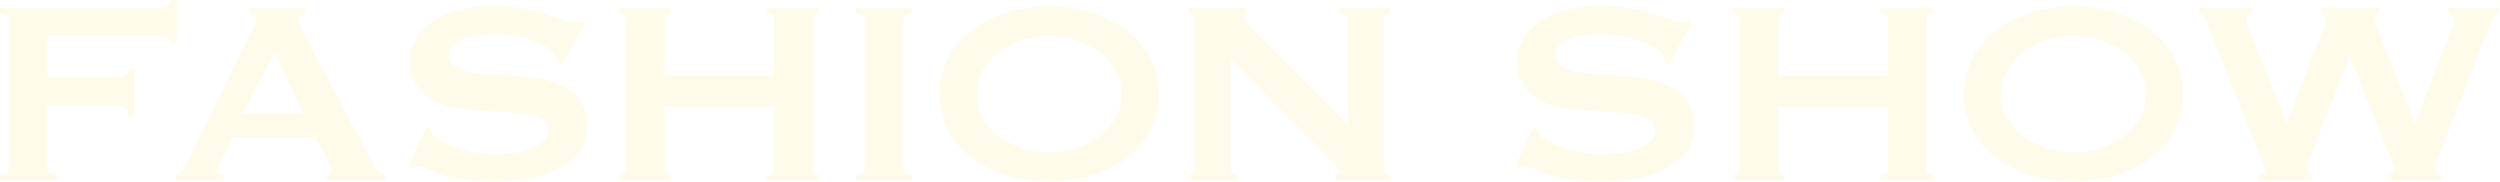 <svg xmlns="http://www.w3.org/2000/svg" width="990" height="72"><path d="M67.52 17.161a2.372 2.372 0 00-1.143-2.147 7.985 7.985 0 00-3.967-.715H18.831V30.42h26.362a13.136 13.136 0 004.17-.519 2.21 2.21 0 001.479-2.342h2.421V46.28h-2.421q0-2.988-1.479-3.834a8.5 8.5 0 00-4.17-.846H18.831v25.22a1.875 1.875 0 001.143 1.754 6.324 6.324 0 002.892.586v2.339H.003V69.16q3.5 0 3.5-2.34V7.798q0-2.336-3.5-2.34V3.12h62.41a6.918 6.918 0 003.967-.844A2.687 2.687 0 0067.523 0h2.421v17.161zm1.883 52a3.956 3.956 0 002.757-1.692 27.6 27.6 0 001.95-3.25l24.883-50.568q.939-1.69 1.681-3.121a5.586 5.586 0 00.74-2.471 1.9 1.9 0 00-.942-1.818 8.237 8.237 0 00-2.017-.782V3.12h22.731v2.339a11.488 11.488 0 00-1.884.715 1.884 1.884 0 00-.941 1.885 4.975 4.975 0 00.471 2.08q.469 1.042 1.412 2.731l27.976 52.91a4.465 4.465 0 001.817 2.08 27.878 27.878 0 002.622 1.3v2.339h-23.672V69.16a3.274 3.274 0 001.345-.391 1.249 1.249 0 00.807-1.17 7.919 7.919 0 00-1.076-3.381l-5.111-9.619H92.133l-4.842 9.231a10.648 10.648 0 00-1.345 3.9q0 1.43 2.555 1.43v2.339h-19.1zm50.707-24.18l-11.3-24.182-12.643 24.182zm48.957 5.068l1.346.651a3.991 3.991 0 00.538 2.08 9.451 9.451 0 003.7 3.054 38.184 38.184 0 006.322 2.666 56.117 56.117 0 007.465 1.885 39.193 39.193 0 006.994.715q2.286 0 5.918-.324a36.342 36.342 0 007.128-1.365 20.33 20.33 0 006.053-2.862 5.635 5.635 0 002.555-4.808 4.813 4.813 0 00-2.353-4.42 17.619 17.619 0 00-6.188-2.08 69.159 69.159 0 00-8.742-.846q-4.911-.2-10.02-.586a94.024 94.024 0 01-10.021-1.3 28.327 28.327 0 01-8.742-3.054 17.116 17.116 0 01-6.187-5.85 17.81 17.81 0 01-2.354-9.686 17.54 17.54 0 011.95-7.929 19.406 19.406 0 015.986-6.891 33.468 33.468 0 0110.221-4.875 50.069 50.069 0 0114.527-1.885 64.587 64.587 0 0112.374 1.039q5.245 1.044 9.079 2.211t6.456 2.209a12.331 12.331 0 004.371 1.041 3.788 3.788 0 002.69-.781l1.615 1.041-9.282 16.25-1.344-.519a7.027 7.027 0 00-1.077-2.991 11.356 11.356 0 00-3.564-3.054 31.546 31.546 0 00-5.851-2.666 48.881 48.881 0 00-7.262-1.885 43.4 43.4 0 00-7.8-.715 42.93 42.93 0 00-6.119.455 29.81 29.81 0 00-5.717 1.365 12.75 12.75 0 00-4.236 2.405 4.756 4.756 0 00-1.682 3.705 5.236 5.236 0 002.354 4.679 17.447 17.447 0 006.187 2.34 59.947 59.947 0 008.742 1.041q4.909.261 10.021.651a83.942 83.942 0 0110.02 1.365 29.5 29.5 0 018.742 3.119 16.065 16.065 0 018.541 15.275 16.317 16.317 0 01-3.7 11.049 26.011 26.011 0 01-9.214 6.762 42.617 42.617 0 01-11.9 3.314 91.2 91.2 0 01-11.9.844 81.74 81.74 0 01-12.845-.844 49.049 49.049 0 01-8.608-2.08 58.038 58.038 0 01-5.448-2.211 8.323 8.323 0 00-3.5-.974 2.247 2.247 0 00-1.748 1.041l-1.884-1.041zm137.461-42.25q0-2.336-2.959-2.34V3.12h20.713v2.339a2.637 2.637 0 00-1.682.586 2.1 2.1 0 00-.739 1.754V66.82a2.1 2.1 0 00.739 1.754 2.64 2.64 0 001.682.586v2.339h-20.713V69.16q2.957 0 2.959-2.34V42.378h-43.31V66.82a2.1 2.1 0 00.739 1.754 2.64 2.64 0 001.682.586v2.339H245.33V69.16q2.553 0 2.554-2.34V7.798q0-2.336-2.554-2.34V3.12h20.309v2.339a2.637 2.637 0 00-1.682.586 2.1 2.1 0 00-.739 1.754v22.1h43.31zm32.415 61.362q3.5 0 3.5-2.34V7.799q0-2.336-3.5-2.34V3.12h22.327v2.339q-3.5 0-3.5 2.34V66.82q0 2.337 3.5 2.34v2.339h-22.327zm76.53-66.821a55.775 55.775 0 0115.065 2.145 47.521 47.521 0 0113.988 6.435 35.3 35.3 0 0110.356 10.856 31.92 31.92 0 010 31.068A35.289 35.289 0 01444.526 63.7a44.078 44.078 0 01-13.988 6.24 59.188 59.188 0 01-30.129 0 44.048 44.048 0 01-13.988-6.24 35.279 35.279 0 01-10.357-10.856 31.919 31.919 0 010-31.068 35.3 35.3 0 0110.357-10.856 47.486 47.486 0 0113.988-6.435 55.756 55.756 0 0115.064-2.145zm0 11.959a34.884 34.884 0 00-10.222 1.561 31.671 31.671 0 00-9.213 4.484 23.6 23.6 0 00-6.658 7.215 19.881 19.881 0 000 19.5 23.582 23.582 0 006.658 7.217 31.671 31.671 0 009.213 4.484 34.262 34.262 0 0020.445 0 31.747 31.747 0 009.213-4.484 23.643 23.643 0 006.658-7.217 19.874 19.874 0 000-19.5 23.659 23.659 0 00-6.658-7.215 31.747 31.747 0 00-9.213-4.484 34.905 34.905 0 00-10.223-1.561zm55.146 54.862q2.553 0 2.555-2.34V7.799q0-2.336-2.555-2.34V3.12h23v2.339c-.719 0-1.077.436-1.077 1.3 0 .7.9 1.906 2.691 3.641l38.6 38.738V7.798q0-2.336-3.5-2.34V3.12h20.31v2.339q-2.556 0-2.555 2.34V66.82q0 2.337 2.555 2.34v2.339h-21.789V69.16c1.164 0 1.749-.391 1.749-1.17q0-.909-2.152-2.991L487.427 23.66v43.16q0 2.337 3.094 2.34v2.339h-19.906zm136.784-19.112l1.345.651a3.992 3.992 0 00.539 2.08 9.451 9.451 0 003.7 3.054 38.184 38.184 0 006.322 2.666 56.122 56.122 0 007.465 1.885 39.185 39.185 0 006.994.715q2.284 0 5.918-.324a36.342 36.342 0 007.128-1.365 20.33 20.33 0 006.053-2.862 5.635 5.635 0 002.555-4.808 4.812 4.812 0 00-2.353-4.42 17.626 17.626 0 00-6.188-2.08 69.163 69.163 0 00-8.742-.846q-4.911-.2-10.02-.586a93.991 93.991 0 01-10.021-1.3 28.327 28.327 0 01-8.742-3.054 17.127 17.127 0 01-6.188-5.85 17.819 17.819 0 01-2.353-9.686 17.542 17.542 0 011.95-7.929 19.414 19.414 0 015.985-6.891 33.488 33.488 0 0110.222-4.875 50.067 50.067 0 0114.526-1.885 64.607 64.607 0 0112.375 1.039q5.245 1.044 9.079 2.211t6.456 2.209a12.331 12.331 0 004.371 1.041 3.788 3.788 0 002.69-.781l1.614 1.041-9.281 16.25-1.345-.519a7.029 7.029 0 00-1.076-2.991 11.358 11.358 0 00-3.564-3.054 31.572 31.572 0 00-5.851-2.666 48.884 48.884 0 00-7.262-1.885 43.413 43.413 0 00-7.8-.715 42.93 42.93 0 00-6.119.455 29.81 29.81 0 00-5.717 1.365 12.75 12.75 0 00-4.236 2.405 4.753 4.753 0 00-1.682 3.705 5.237 5.237 0 002.353 4.679 17.459 17.459 0 006.188 2.34 59.949 59.949 0 008.742 1.041q4.91.261 10.021.651a83.942 83.942 0 0110.02 1.365 29.505 29.505 0 018.742 3.119 16.065 16.065 0 018.541 15.275 16.317 16.317 0 01-3.7 11.049 26.01 26.01 0 01-9.214 6.762 42.627 42.627 0 01-11.9 3.314 91.2 91.2 0 01-11.9.844 81.74 81.74 0 01-12.845-.844 49.084 49.084 0 01-8.609-2.08 58.094 58.094 0 01-5.447-2.211 8.332 8.332 0 00-3.5-.974 2.248 2.248 0 00-1.748 1.041l-1.884-1.041zm140.153-42.25q0-2.336-2.959-2.34V3.12h20.714v2.339a2.637 2.637 0 00-1.682.586 2.1 2.1 0 00-.74 1.754V66.82a2.1 2.1 0 00.74 1.754 2.64 2.64 0 001.682.586v2.339h-20.714V69.16q2.958 0 2.959-2.34V42.378h-43.309V66.82a2.1 2.1 0 00.74 1.754 2.634 2.634 0 001.68.586v2.339h-20.309V69.16q2.553 0 2.556-2.34V7.798q0-2.336-2.556-2.34V3.12h20.309v2.339a2.631 2.631 0 00-1.68.586 2.1 2.1 0 00-.74 1.754v22.1h43.309zm73.573-5.459a55.768 55.768 0 0115.064 2.145 47.521 47.521 0 0113.988 6.435 35.32 35.32 0 0110.358 10.856 31.927 31.927 0 010 31.068A35.3 35.3 0 01850.181 63.7a44.077 44.077 0 01-13.988 6.24 59.184 59.184 0 01-30.128 0 44.058 44.058 0 01-13.988-6.24 35.268 35.268 0 01-10.357-10.856 31.92 31.92 0 010-31.068 35.284 35.284 0 0110.357-10.856 47.5 47.5 0 0113.988-6.435 55.757 55.757 0 0115.064-2.145zm0 11.959a34.878 34.878 0 00-10.222 1.561 31.683 31.683 0 00-9.213 4.484 23.6 23.6 0 00-6.658 7.215 19.873 19.873 0 000 19.5 23.58 23.58 0 006.658 7.217 31.683 31.683 0 009.213 4.484 34.259 34.259 0 0020.444 0 31.725 31.725 0 009.214-4.484 23.649 23.649 0 006.657-7.217 19.873 19.873 0 000-19.5 23.665 23.665 0 00-6.657-7.215 31.725 31.725 0 00-9.214-4.484 34.893 34.893 0 00-10.222-1.561zm70.614-8.84c-1.345 0-2.018.827-2.018 2.471a7.346 7.346 0 00.2 1.561 23.833 23.833 0 001.009 2.99l14.392 36.139h.268l14.258-36.661a20.649 20.649 0 00.874-2.535 6.474 6.474 0 00.2-1.494c0-1.644-.584-2.471-1.748-2.471V3.12h23v2.339a1.464 1.464 0 00-1.346.651 2.673 2.673 0 00-.4 1.43 13.424 13.424 0 001.346 4.419l14.391 36.661h.269l14.526-37.44a8.247 8.247 0 00.942-3.51 2.182 2.182 0 00-.673-1.5 2.15 2.15 0 00-1.613-.715V3.12h19.906v2.339a2.371 2.371 0 00-2.22 1.561q-.741 1.559-1.681 3.9l-19.369 49.661-1.412 3.638a7.525 7.525 0 00-.6 2.6 2.3 2.3 0 00.673 1.625 2.459 2.459 0 001.882.715v2.339h-21.256v-2.339a8.3 8.3 0 001.682-.782 1.591 1.591 0 00.874-1.429 6.99 6.99 0 00-.471-2.34q-.472-1.3-1.546-3.641l-15.468-38.349h-.269l-14.661 37.57q-2.017 5.071-2.018 6.369a2.4 2.4 0 001.749 2.6v2.339h-20.848v-2.339a3.685 3.685 0 001.614-.391 1.339 1.339 0 00.807-1.3 5.931 5.931 0 00-.471-2.209q-.471-1.169-1.009-2.47l-21.519-53.69a13.812 13.812 0 00-1.144-2.4 2.791 2.791 0 00-1.95-1.237V3.12h20.848z" opacity=".1" fill="#fed438"/><path fill="none" d="M0 0h990v72H0z"/></svg>